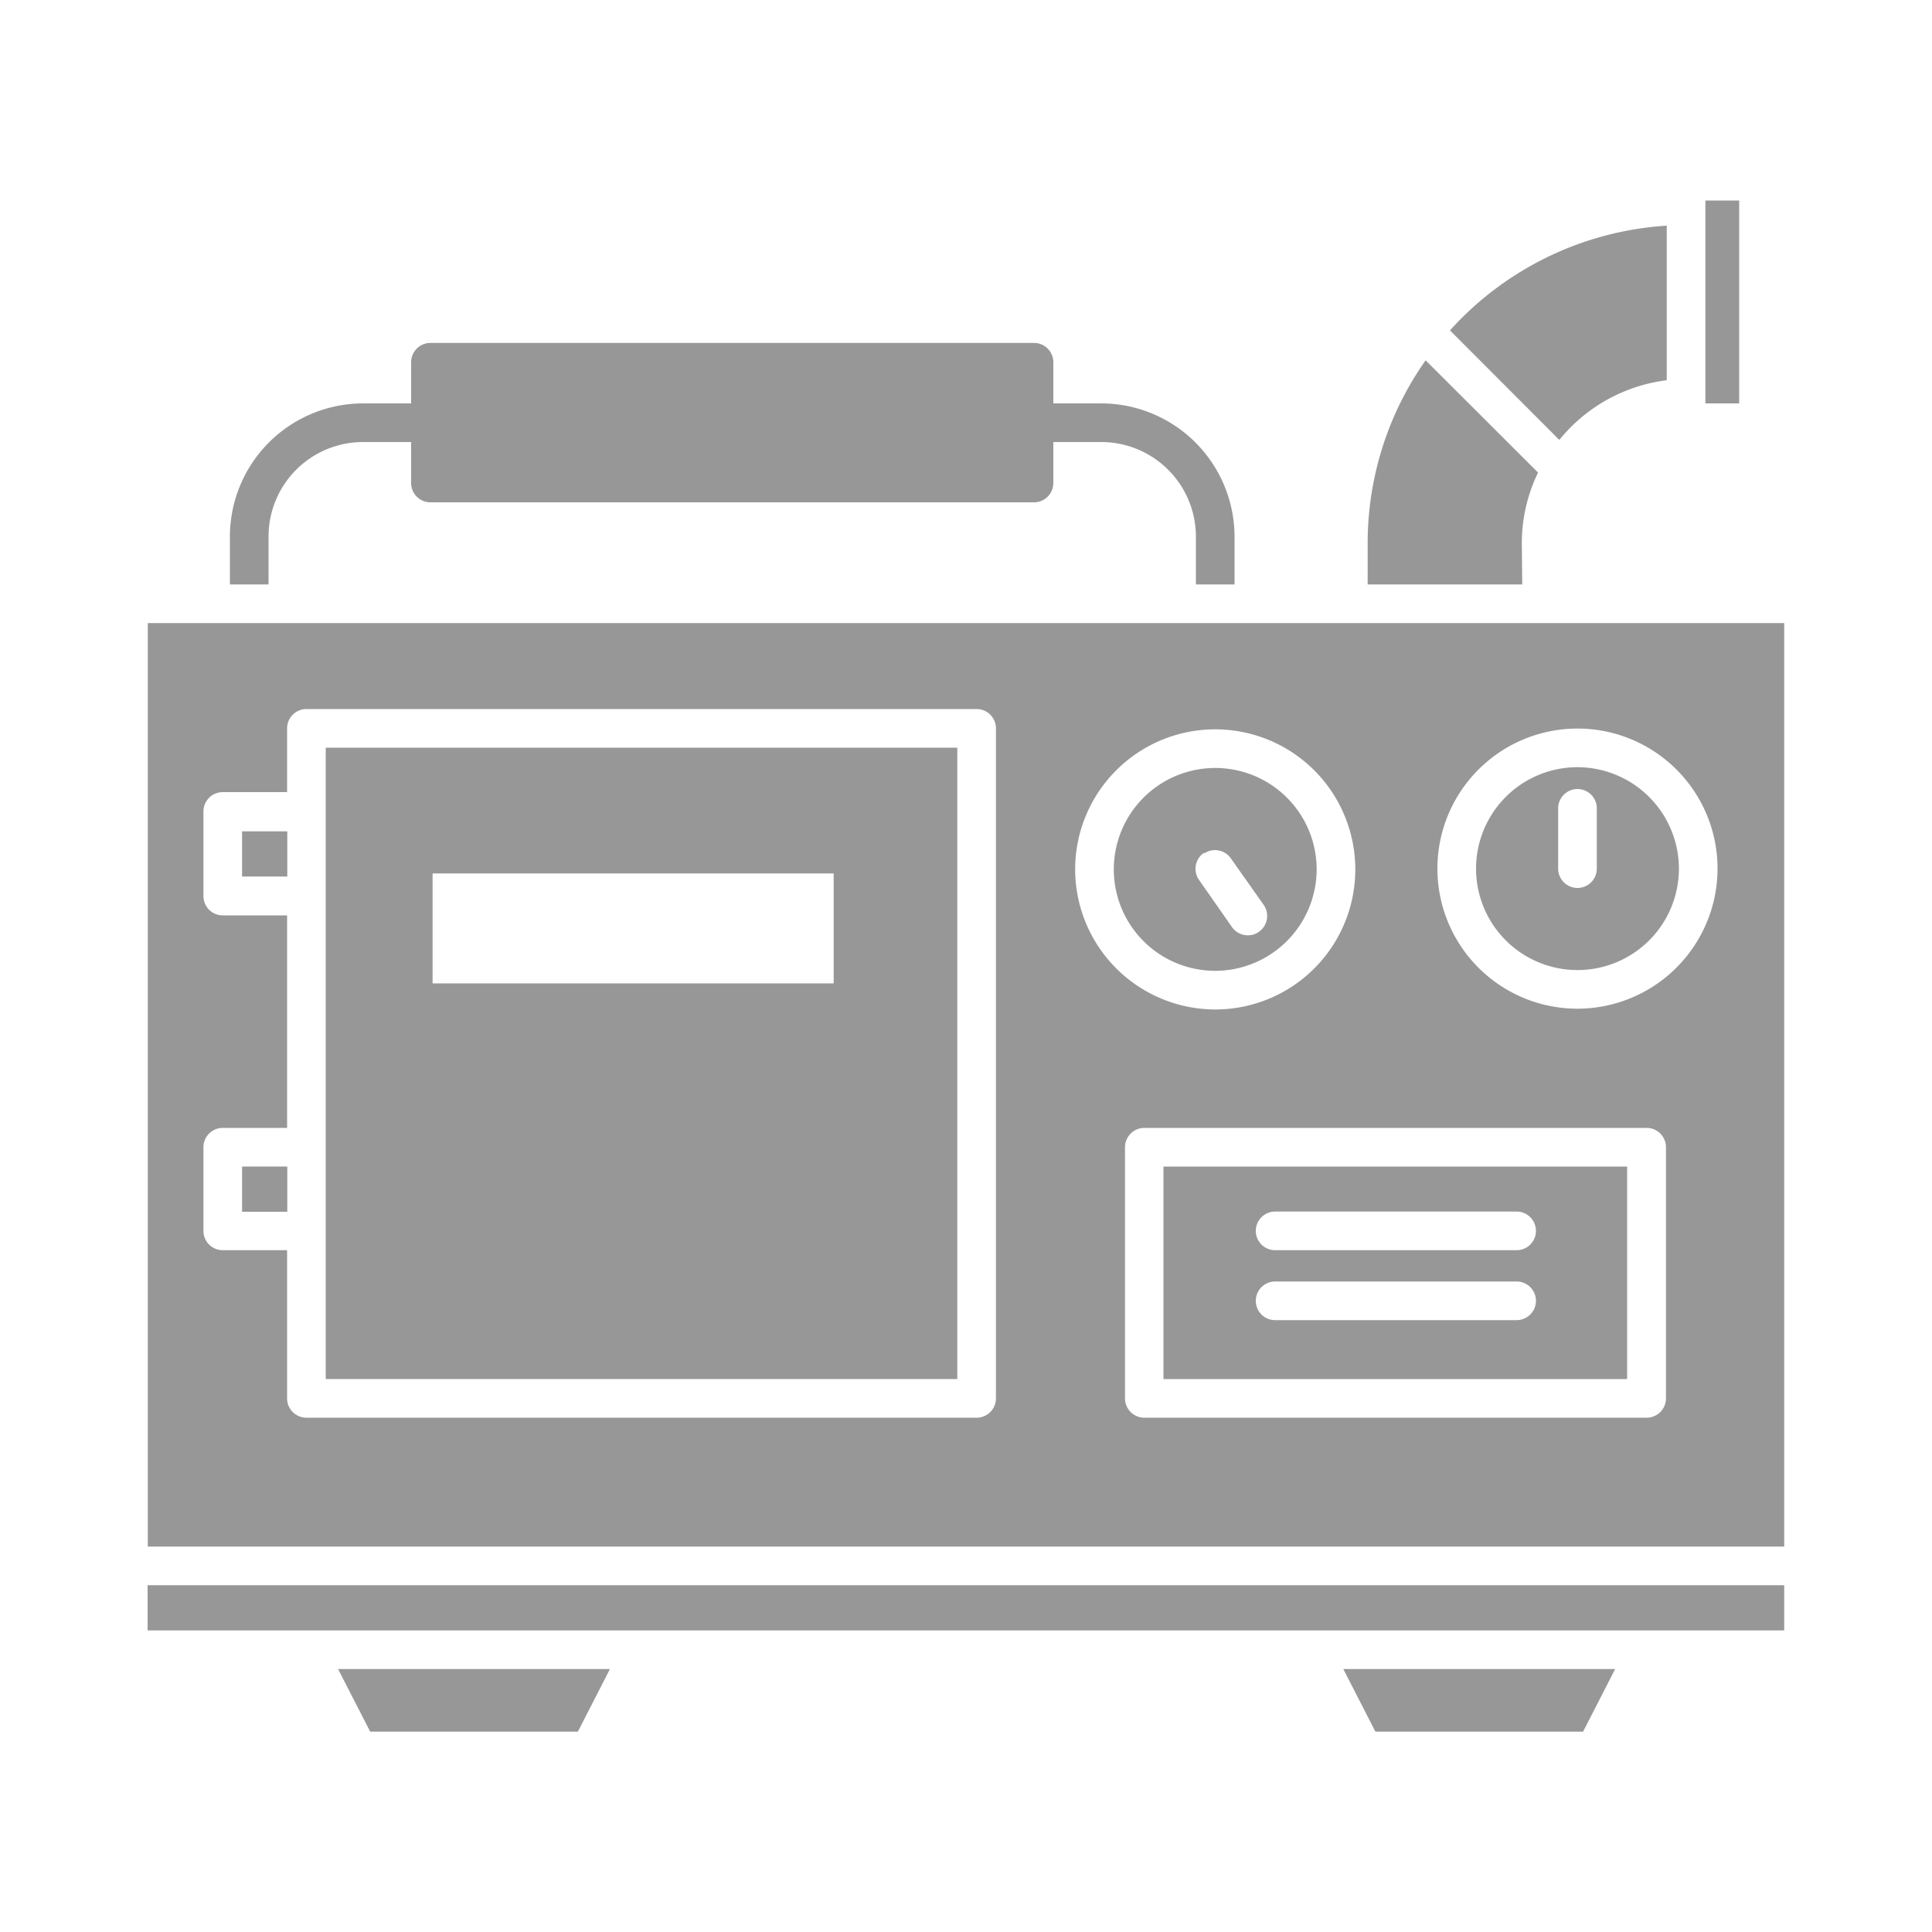 <svg height='100px' width='100px'  fill="#979797" xmlns="http://www.w3.org/2000/svg" data-name="Layer 2" viewBox="0 0 100 100" x="0px" y="0px">
    <path d="M63.9,30.25V27.77A6.91,6.91,0,0,0,57,20.88H54.52V18.75a1,1,0,0,0-1-1H22.28a1,1,0,0,0-1,1v2.13H18.79a6.9,6.9,0,0,0-6.89,6.89v2.48h2V27.77a4.89,4.89,0,0,1,4.89-4.89h2.49V25a1,1,0,0,0,1,1H53.52a1,1,0,0,0,1-1V22.88H57a4.9,4.9,0,0,1,4.9,4.89v2.48Z"></path>
    <path d="M92.35,32.25H7.65v47.8h84.7ZM51.55,72.38a1,1,0,0,1-1,1H15.86a1,1,0,0,1-1-1V64.71H11.53a1,1,0,0,1-1-1V59.38a1,1,0,0,1,1-1h3.33v-11H11.53a1,1,0,0,1-1-1V42a1,1,0,0,1,1-1h3.33V37.7a1,1,0,0,1,1-1H50.55a1,1,0,0,1,1,1ZM55.65,45a7.25,7.25,0,1,1,7.25,7.25A7.26,7.26,0,0,1,55.65,45ZM86.23,72.38a1,1,0,0,1-1,1h-26a1,1,0,0,1-1-1v-13a1,1,0,0,1,1-1h26a1,1,0,0,1,1,1ZM81.65,52.21A7.25,7.25,0,1,1,88.9,45,7.26,7.26,0,0,1,81.65,52.21Z"></path>
    <polygon points="33.21 84.39 67.89 84.39 85.23 84.39 92.35 84.39 92.35 82.05 7.64 82.05 7.64 84.39 15.86 84.39 33.21 84.39"></polygon>
    <path d="M16.86,42V71.38H49.55V38.7H16.86Zm5.53,3.21H43.15v5.69H22.39Z"></path>
    <path d="M60.22,71.38h24v-11h-24ZM66,62.71h12.5a1,1,0,0,1,0,2H66a1,1,0,0,1,0-2Zm0,3.62h12.5a1,1,0,0,1,0,2H66a1,1,0,0,1,0-2Z"></path>
    <rect x="12.53" y="43.03" width="2.34" height="2.34"></rect>
    <rect x="12.53" y="60.38" width="2.34" height="2.34"></rect>
    <polygon points="19.16 89.63 29.91 89.63 31.57 86.39 17.5 86.39 19.16 89.63"></polygon>
    <polygon points="71.19 89.63 81.94 89.63 83.6 86.39 69.53 86.39 71.19 89.63"></polygon>
    <path d="M81.65,39.71A5.25,5.25,0,1,0,86.9,45,5.26,5.26,0,0,0,81.65,39.71Zm1,5.25a1,1,0,1,1-2,0V41.84a1,1,0,0,1,2,0Z"></path>
    <path d="M68.15,45a5.25,5.25,0,1,0-5.25,5.25A5.26,5.26,0,0,0,68.15,45Zm-5.83-.82a1,1,0,0,1,1.39.25l1.7,2.41a1,1,0,0,1-.25,1.39.92.92,0,0,1-.57.18,1,1,0,0,1-.82-.42l-1.69-2.42A1,1,0,0,1,62.32,44.14Z"></path>
    <path d="M78.77,28.12a8.34,8.34,0,0,1,.84-3.66l-5.82-5.81a16.4,16.4,0,0,0-3,9.47v2.13h8Z"></path>
    <path d="M86.27,19.68v-8a16.5,16.5,0,0,0-11.22,5.42l5.66,5.67A8.51,8.51,0,0,1,86.27,19.68Z"></path>
    <polygon points="88.27 10.63 88.27 20.63 88.27 20.88 90.02 20.88 90.02 10.38 88.27 10.38 88.27 10.63"></polygon>
</svg>